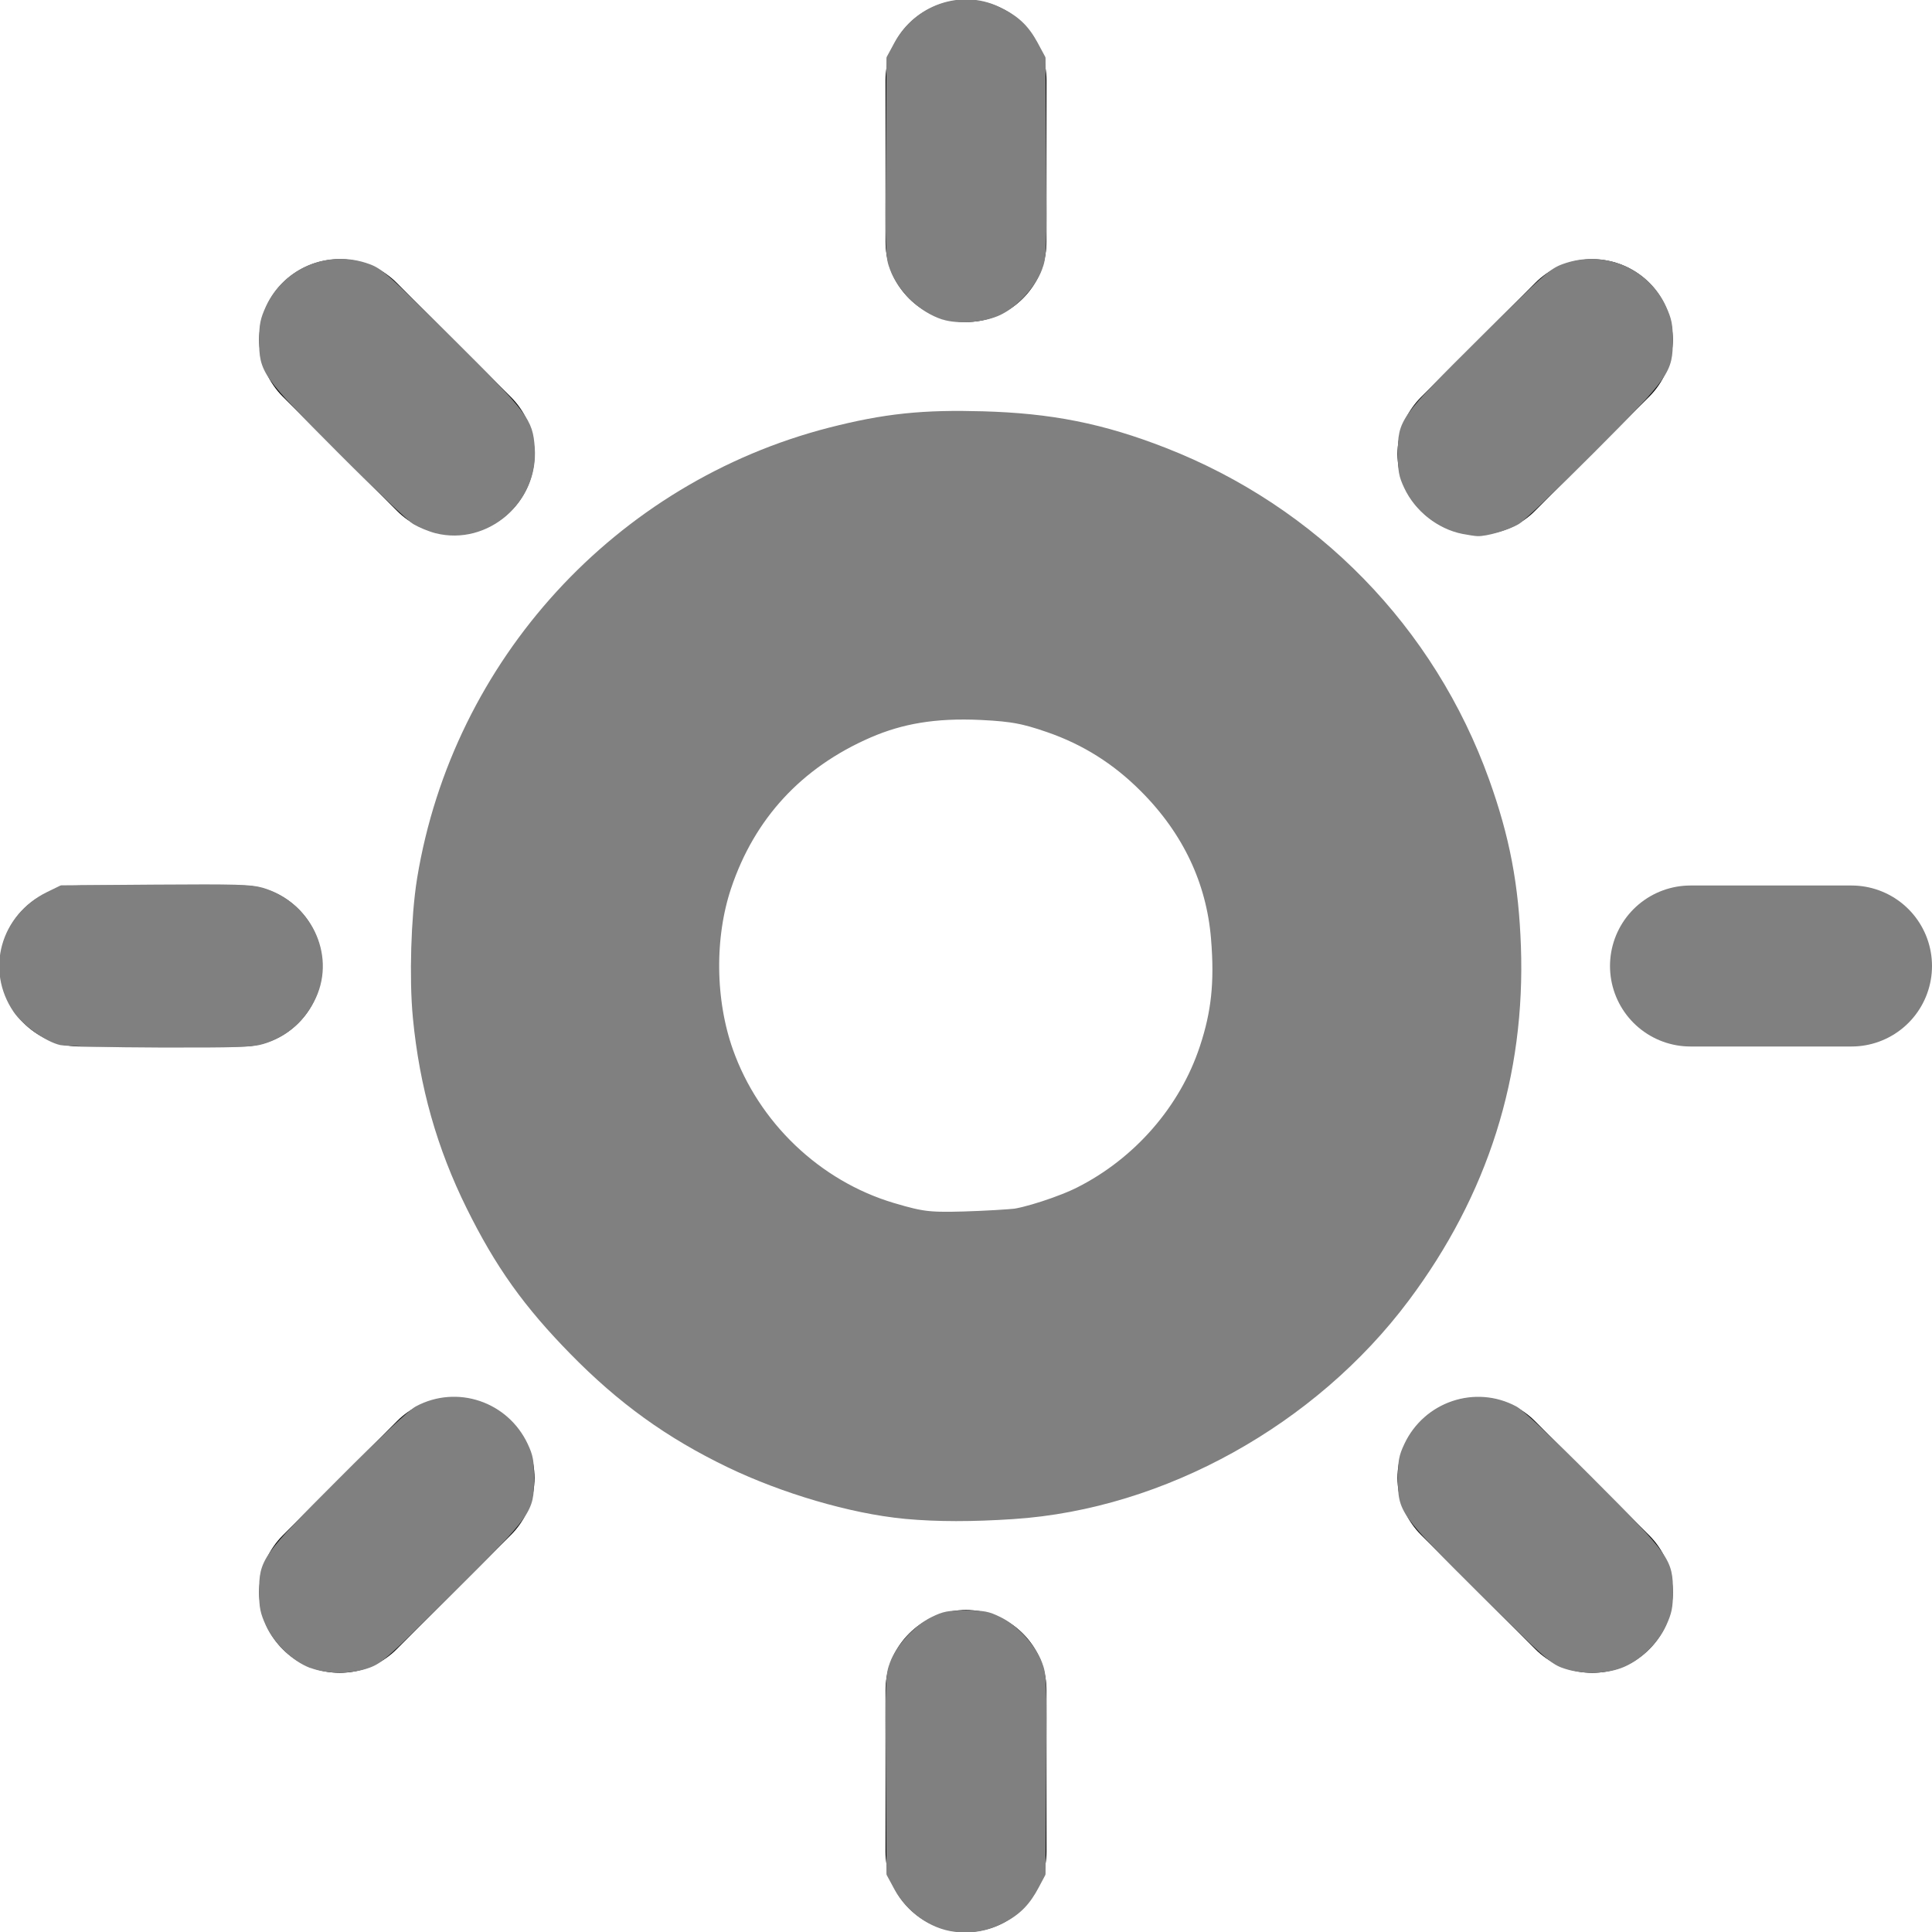 <?xml version="1.0" encoding="UTF-8" standalone="no"?>
<svg
   width="24"
   height="24"
   viewBox="0 0 24 24"
   fill="none"
   stroke="currentColor"
   stroke-width="2"
   stroke-linecap="round"
   stroke-linejoin="round"
   class="feather feather-sun"
   version="1.1"
   id="svg7772"
   sodipodi:docname="sun.svg"
   inkscape:version="1.2.2 (732a01da63, 2022-12-09, custom)"
   xmlns:inkscape="http://www.inkscape.org/namespaces/inkscape"
   xmlns:sodipodi="http://sodipodi.sourceforge.net/DTD/sodipodi-0.dtd"
   xmlns:xlink="http://www.w3.org/1999/xlink"
   xmlns="http://www.w3.org/2000/svg"
   xmlns:svg="http://www.w3.org/2000/svg">
  <defs
     id="defs7776">
    <linearGradient
       id="linearGradient22797"
       inkscape:swatch="solid">
      <stop
         style="stop-color:#000000;stop-opacity:1;"
         offset="0"
         id="stop22795" />
    </linearGradient>
    <linearGradient
       id="linearGradient22791"
       inkscape:swatch="solid">
      <stop
         style="stop-color:#000000;stop-opacity:1;"
         offset="0"
         id="stop22789" />
    </linearGradient>
    <linearGradient
       id="linearGradient22785"
       inkscape:swatch="solid">
      <stop
         style="stop-color:#000000;stop-opacity:1;"
         offset="0"
         id="stop22783" />
    </linearGradient>
    <linearGradient
       id="linearGradient22779"
       inkscape:swatch="solid">
      <stop
         style="stop-color:#000000;stop-opacity:1;"
         offset="0"
         id="stop22777" />
    </linearGradient>
    <linearGradient
       id="linearGradient22773"
       inkscape:swatch="solid">
      <stop
         style="stop-color:#000000;stop-opacity:1;"
         offset="0"
         id="stop22771" />
    </linearGradient>
    <linearGradient
       id="linearGradient22767"
       inkscape:swatch="solid">
      <stop
         style="stop-color:#000000;stop-opacity:1;"
         offset="0"
         id="stop22765" />
    </linearGradient>
    <linearGradient
       id="linearGradient22761"
       inkscape:swatch="solid">
      <stop
         style="stop-color:#000000;stop-opacity:1;"
         offset="0"
         id="stop22759" />
    </linearGradient>
    <linearGradient
       id="linearGradient22755"
       inkscape:swatch="solid">
      <stop
         style="stop-color:#000000;stop-opacity:1;"
         offset="0"
         id="stop22753" />
    </linearGradient>
    <linearGradient
       id="linearGradient22749"
       inkscape:swatch="solid">
      <stop
         style="stop-color:#000000;stop-opacity:1;"
         offset="0"
         id="stop22747" />
    </linearGradient>
    <linearGradient
       id="linearGradient22737"
       inkscape:swatch="solid">
      <stop
         style="stop-color:#808080;stop-opacity:1;"
         offset="0"
         id="stop22735" />
    </linearGradient>
    <linearGradient
       id="linearGradient22717"
       inkscape:swatch="solid">
      <stop
         style="stop-color:#000000;stop-opacity:1;"
         offset="0"
         id="stop22715" />
    </linearGradient>
    <linearGradient
       id="linearGradient22709"
       inkscape:swatch="solid">
      <stop
         style="stop-color:#000000;stop-opacity:1;"
         offset="0"
         id="stop22707" />
    </linearGradient>
    <linearGradient
       id="linearGradient22475"
       inkscape:swatch="solid">
      <stop
         style="stop-color:#000000;stop-opacity:1;"
         offset="0"
         id="stop22473" />
    </linearGradient>
    <linearGradient
       id="linearGradient19561"
       inkscape:swatch="solid">
      <stop
         style="stop-color:#000000;stop-opacity:1;"
         offset="0"
         id="stop19559" />
    </linearGradient>
    <linearGradient
       id="linearGradient19555"
       inkscape:swatch="solid">
      <stop
         style="stop-color:#000000;stop-opacity:1;"
         offset="0"
         id="stop19553" />
    </linearGradient>
    <linearGradient
       id="linearGradient19549"
       inkscape:swatch="solid">
      <stop
         style="stop-color:#808080;stop-opacity:1;"
         offset="0"
         id="stop19547" />
    </linearGradient>
    <linearGradient
       id="linearGradient19494"
       inkscape:swatch="solid">
      <stop
         style="stop-color:#888888;stop-opacity:1;"
         offset="0"
         id="stop19492" />
    </linearGradient>
    <linearGradient
       id="linearGradient19281"
       inkscape:swatch="solid">
      <stop
         style="stop-color:#636363;stop-opacity:1;"
         offset="0"
         id="stop19279" />
    </linearGradient>
    <linearGradient
       id="linearGradient14915"
       inkscape:swatch="solid">
      <stop
         style="stop-color:#636363;stop-opacity:1;"
         offset="0"
         id="stop14913" />
    </linearGradient>
    <linearGradient
       id="linearGradient14909"
       inkscape:swatch="solid">
      <stop
         style="stop-color:#808080;stop-opacity:1;"
         offset="0"
         id="stop14907" />
    </linearGradient>
    <linearGradient
       id="linearGradient14887"
       inkscape:swatch="solid">
      <stop
         style="stop-color:#808080;stop-opacity:1;"
         offset="0"
         id="stop14885" />
    </linearGradient>
    <linearGradient
       id="linearGradient14881"
       inkscape:swatch="solid">
      <stop
         style="stop-color:#636363;stop-opacity:1;"
         offset="0"
         id="stop14879" />
    </linearGradient>
    <linearGradient
       id="linearGradient11967"
       inkscape:swatch="solid">
      <stop
         style="stop-color:#636363;stop-opacity:1;"
         offset="0"
         id="stop11965" />
    </linearGradient>
    <linearGradient
       id="3085"
       inkscape:swatch="solid">
      <stop
         style="stop-color:#666060;stop-opacity:1;"
         offset="0"
         id="stop11957" />
    </linearGradient>
    <linearGradient
       inkscape:collect="always"
       xlink:href="#linearGradient14909"
       id="linearGradient11969"
       x1="-0.009"
       y1="12"
       x2="4.011"
       y2="12"
       gradientUnits="userSpaceOnUse" />
    <linearGradient
       inkscape:collect="always"
       xlink:href="#linearGradient19549"
       id="linearGradient19563"
       x1="5.099"
       y1="12"
       x2="18.897"
       y2="12"
       gradientUnits="userSpaceOnUse" />
    <linearGradient
       inkscape:collect="always"
       xlink:href="#linearGradient14909"
       id="linearGradient22757"
       x1="17.365"
       y1="4.938"
       x2="20.781"
       y2="4.938"
       gradientUnits="userSpaceOnUse" />
    <linearGradient
       inkscape:collect="always"
       xlink:href="#linearGradient19549"
       id="linearGradient22769"
       x1="20"
       y1="12"
       x2="24"
       y2="12"
       gradientUnits="userSpaceOnUse" />
    <linearGradient
       inkscape:collect="always"
       xlink:href="#linearGradient14909"
       id="linearGradient22775"
       x1="17.365"
       y1="19.067"
       x2="20.781"
       y2="19.067"
       gradientUnits="userSpaceOnUse" />
    <linearGradient
       inkscape:collect="always"
       xlink:href="#linearGradient14909"
       id="linearGradient22781"
       x1="11"
       y1="22.005"
       x2="13"
       y2="22.005"
       gradientUnits="userSpaceOnUse" />
    <linearGradient
       inkscape:collect="always"
       xlink:href="#linearGradient14909"
       id="linearGradient22787"
       x1="3.219"
       y1="19.066"
       x2="6.635"
       y2="19.066"
       gradientUnits="userSpaceOnUse" />
    <linearGradient
       inkscape:collect="always"
       xlink:href="#linearGradient14909"
       id="linearGradient22793"
       x1="3.219"
       y1="4.935"
       x2="6.646"
       y2="4.935"
       gradientUnits="userSpaceOnUse" />
    <linearGradient
       inkscape:collect="always"
       xlink:href="#linearGradient14909"
       id="linearGradient22799"
       x1="11"
       y1="1.999"
       x2="13"
       y2="1.999"
       gradientUnits="userSpaceOnUse" />
  </defs>
  <sodipodi:namedview
     id="namedview7774"
     pagecolor="#ffffff"
     bordercolor="#000000"
     borderopacity="0.25"
     inkscape:showpageshadow="2"
     inkscape:pageopacity="0.0"
     inkscape:pagecheckerboard="0"
     inkscape:deskcolor="#d1d1d1"
     showgrid="false"
     inkscape:zoom="35.416667"
     inkscape:cx="5.1529412"
     inkscape:cy="12.014118"
     inkscape:window-width="1920"
     inkscape:window-height="1016"
     inkscape:window-x="1600"
     inkscape:window-y="27"
     inkscape:window-maximized="1"
     inkscape:current-layer="svg7772" />
  <circle
     cx="12"
     cy="12"
     r="5"
     id="circle7754" />
  <line
     x1="12"
     y1="1"
     x2="12"
     y2="3"
     id="line7756" />
  <line
     x1="12"
     y1="21"
     x2="12"
     y2="23"
     id="line7758" />
  <line
     x1="4.22"
     y1="4.22"
     x2="5.64"
     y2="5.64"
     id="line7760" />
  <line
     x1="18.36"
     y1="18.36"
     x2="19.78"
     y2="19.78"
     id="line7762" />
  <line
     x1="1"
     y1="12"
     x2="3"
     y2="12"
     id="line7764" />
  <line
     x1="21"
     y1="12"
     x2="23"
     y2="12"
     id="line7766"
     style="stroke:url(#linearGradient22769)" />
  <line
     x1="4.22"
     y1="19.78"
     x2="5.64"
     y2="18.36"
     id="line7768" />
  <line
     x1="18.36"
     y1="5.64"
     x2="19.78"
     y2="4.22"
     id="line7770" />
  <path
     style="fill:#808080;stroke:#000000;stroke-width:0.056"
     d="M 11.407,17.955 C 8.621,17.668 6.403,15.492 6.058,12.707 6.02,12.399 6.02,11.601 6.058,11.293 6.224,9.958 6.825,8.725 7.77,7.779 8.253,7.296 8.744,6.944 9.362,6.638 c 1.67,-0.828 3.605,-0.827 5.283,0.003 1.815,0.898 3.047,2.636 3.297,4.653 0.038,0.308 0.038,1.105 0,1.413 -0.247,1.991 -1.459,3.721 -3.24,4.625 -1.021,0.518 -2.183,0.738 -3.295,0.623 z m 1.412,-2.025 c 1.544,-0.334 2.734,-1.495 3.087,-3.012 0.212,-0.909 0.096,-1.899 -0.319,-2.722 C 15.049,9.127 14.069,8.361 12.882,8.082 12.597,8.015 12.508,8.007 12.014,8.007 11.415,8.006 11.216,8.034 10.737,8.191 9.746,8.514 8.886,9.256 8.413,10.195 8.187,10.643 8.057,11.112 8.003,11.662 c -0.066,0.681 0.084,1.494 0.386,2.097 0.598,1.195 1.681,1.994 2.99,2.207 0.349,0.057 1.095,0.038 1.439,-0.037 z"
     id="path10664" />
  <path
     style="fill:#808080;stroke:url(#linearGradient22793);stroke-width:0.056"
     d="M 5.418,6.597 C 5.338,6.577 5.218,6.527 5.15,6.487 5.082,6.447 4.661,6.047 4.216,5.6 3.276,4.656 3.247,4.615 3.247,4.221 3.248,4.032 3.261,3.966 3.329,3.818 3.546,3.348 4.088,3.126 4.58,3.307 4.73,3.362 4.813,3.437 5.594,4.214 6.541,5.155 6.59,5.22 6.615,5.564 6.662,6.224 6.047,6.754 5.418,6.597 Z"
     id="path10666" />
  <path
     style="fill:#808080;stroke:url(#linearGradient22799);stroke-width:0.056"
     d="M 11.713,3.942 C 11.441,3.853 11.182,3.606 11.083,3.34 11.026,3.188 11.024,3.142 11.032,1.951 L 11.04,0.72 11.137,0.541 c 0.247,-0.455 0.801,-0.647 1.255,-0.434 0.234,0.11 0.356,0.222 0.472,0.435 L 12.96,0.72 12.968,1.951 c 0.008,1.194 0.006,1.236 -0.051,1.39 -0.078,0.208 -0.294,0.444 -0.498,0.544 -0.188,0.092 -0.516,0.118 -0.706,0.056 z"
     id="path10668" />
  <path
     style="fill:#808080;stroke:url(#linearGradient22757);stroke-width:0.056"
     d="m 18.173,6.605 c -0.297,-0.058 -0.574,-0.277 -0.704,-0.556 -0.065,-0.138 -0.076,-0.199 -0.076,-0.416 2.48e-4,-0.407 0.014,-0.427 1.012,-1.419 0.781,-0.777 0.864,-0.851 1.014,-0.906 0.492,-0.181 1.035,0.041 1.251,0.51 0.068,0.149 0.082,0.214 0.082,0.404 4.43e-4,0.393 -0.029,0.435 -0.968,1.378 -0.446,0.448 -0.866,0.847 -0.933,0.887 -0.122,0.072 -0.39,0.15 -0.498,0.145 -0.031,-0.001 -0.112,-0.014 -0.18,-0.027 z"
     id="path10670" />
  <path
     style="fill:#808080;stroke:url(#linearGradient22775);stroke-width:0.056"
     d="m 19.412,20.691 c -0.139,-0.052 -0.247,-0.15 -1.006,-0.905 -0.998,-0.993 -1.012,-1.012 -1.012,-1.419 -1.31e-4,-0.217 0.011,-0.278 0.076,-0.416 0.241,-0.514 0.858,-0.721 1.353,-0.455 0.082,0.044 0.432,0.373 0.951,0.894 0.952,0.954 0.98,0.994 0.98,1.388 -2.26e-4,0.189 -0.014,0.255 -0.082,0.404 -0.103,0.223 -0.321,0.43 -0.54,0.512 -0.208,0.078 -0.507,0.077 -0.719,-0.003 z"
     id="path10674" />
  <path
     style="fill:#808080;stroke:url(#linearGradient22781);stroke-width:0.056"
     d="M 11.858,23.969 C 11.569,23.933 11.285,23.731 11.137,23.459 L 11.04,23.28 11.032,22.049 c -0.008,-1.194 -0.006,-1.236 0.051,-1.39 0.079,-0.21 0.294,-0.444 0.502,-0.546 0.14,-0.069 0.194,-0.079 0.415,-0.079 0.221,0 0.275,0.01 0.415,0.079 0.208,0.102 0.423,0.337 0.502,0.546 0.058,0.154 0.059,0.196 0.051,1.39 L 12.96,23.28 12.882,23.427 c -0.112,0.212 -0.222,0.326 -0.417,0.43 -0.191,0.102 -0.393,0.139 -0.607,0.112 z"
     id="path10676" />
  <path
     style="fill:#808080;stroke:url(#linearGradient22787);stroke-width:0.056"
     d="m 3.861,20.693 c -0.211,-0.081 -0.432,-0.293 -0.532,-0.511 -0.068,-0.149 -0.082,-0.214 -0.082,-0.404 -4.458e-4,-0.394 0.027,-0.434 0.98,-1.388 0.519,-0.521 0.869,-0.849 0.951,-0.894 0.497,-0.267 1.112,-0.06 1.353,0.455 0.064,0.137 0.075,0.198 0.075,0.415 -2.542e-4,0.407 -0.014,0.427 -1.012,1.419 -0.781,0.777 -0.864,0.851 -1.014,0.906 -0.215,0.079 -0.514,0.079 -0.719,3.05e-4 z"
     id="path10678" />
  <path
     style="fill:#808080;stroke:url(#linearGradient11969);stroke-width:0.056;stroke-opacity:1"
     d="M 0.755,12.955 C 0.584,12.917 0.302,12.717 0.192,12.554 -0.152,12.049 0.033,11.384 0.594,11.108 l 0.168,-0.082 1.167,-0.009 c 1.007,-0.007 1.188,-0.002 1.323,0.037 0.581,0.169 0.889,0.8 0.648,1.327 -0.128,0.28 -0.352,0.477 -0.64,0.562 -0.127,0.038 -0.324,0.044 -1.268,0.042 -0.614,-0.002 -1.171,-0.015 -1.237,-0.03 z"
     id="path10680" />
  <path
     style="fill:#808080;stroke:#636363;stroke-width:0.028;stroke-dasharray:none;stroke-opacity:1"
     d="M 11.195,17.887 C 9.88,17.679 8.797,17.144 7.882,16.252 7.347,15.73 6.978,15.225 6.664,14.584 6.264,13.767 6.071,12.924 6.071,12 c 0,-0.92 0.189,-1.75 0.587,-2.573 C 6.95,8.823 7.3,8.332 7.801,7.826 8.749,6.867 9.974,6.267 11.322,6.1 c 0.308,-0.038 1.049,-0.038 1.357,1.096e-4 1.749,0.217 3.301,1.176 4.279,2.645 0.379,0.569 0.723,1.396 0.856,2.055 0.157,0.78 0.157,1.62 0,2.4 -0.215,1.068 -0.805,2.164 -1.59,2.955 -0.896,0.903 -1.965,1.463 -3.256,1.706 -0.348,0.065 -1.426,0.081 -1.774,0.026 z m 1.645,-1.919 c 1.662,-0.368 2.896,-1.669 3.16,-3.331 0.056,-0.353 0.038,-1.164 -0.032,-1.484 C 15.705,9.966 14.952,8.974 13.888,8.416 13.567,8.247 13.32,8.153 12.947,8.056 12.716,7.996 12.577,7.98 12.198,7.969 11.373,7.945 10.877,8.043 10.235,8.356 8.527,9.19 7.644,11.024 8.05,12.898 c 0.326,1.505 1.536,2.717 3.046,3.051 0.148,0.033 0.3,0.065 0.339,0.072 0.168,0.03 1.206,-0.009 1.405,-0.053 z"
     id="path19275" />
  <path
     style="mix-blend-mode:normal;fill:#808080;stroke:url(#linearGradient19563)"
     d="M 11.336,17.872 C 10.795,17.822 10.05,17.604 9.469,17.324 8.821,17.011 8.321,16.651 7.801,16.12 7.295,15.604 7.007,15.2 6.694,14.568 6.378,13.929 6.196,13.286 6.125,12.555 6.085,12.148 6.106,11.455 6.169,11.068 6.55,8.753 8.281,6.862 10.551,6.28 11.139,6.13 11.52,6.09 12.184,6.109 c 0.741,0.021 1.266,0.126 1.931,0.385 1.615,0.63 2.861,1.908 3.443,3.53 0.219,0.611 0.312,1.099 0.336,1.766 0.049,1.383 -0.346,2.631 -1.193,3.764 -0.984,1.318 -2.605,2.217 -4.181,2.319 -0.471,0.031 -0.848,0.03 -1.183,-4.92e-4 z m 1.379,-1.864 c 0.265,-0.031 0.801,-0.205 1.11,-0.361 0.955,-0.48 1.697,-1.332 2.028,-2.33 0.189,-0.568 0.243,-1.075 0.187,-1.742 C 15.963,10.646 15.566,9.808 14.879,9.121 14.432,8.673 13.922,8.353 13.335,8.15 12.938,8.012 12.694,7.967 12.237,7.945 11.537,7.911 10.969,8.005 10.419,8.243 9.299,8.729 8.511,9.584 8.131,10.726 c -0.273,0.821 -0.262,1.818 0.03,2.643 0.428,1.21 1.43,2.166 2.653,2.532 0.464,0.139 0.665,0.164 1.186,0.148 0.272,-0.008 0.594,-0.027 0.715,-0.041 z"
     id="path19498" />
</svg>
